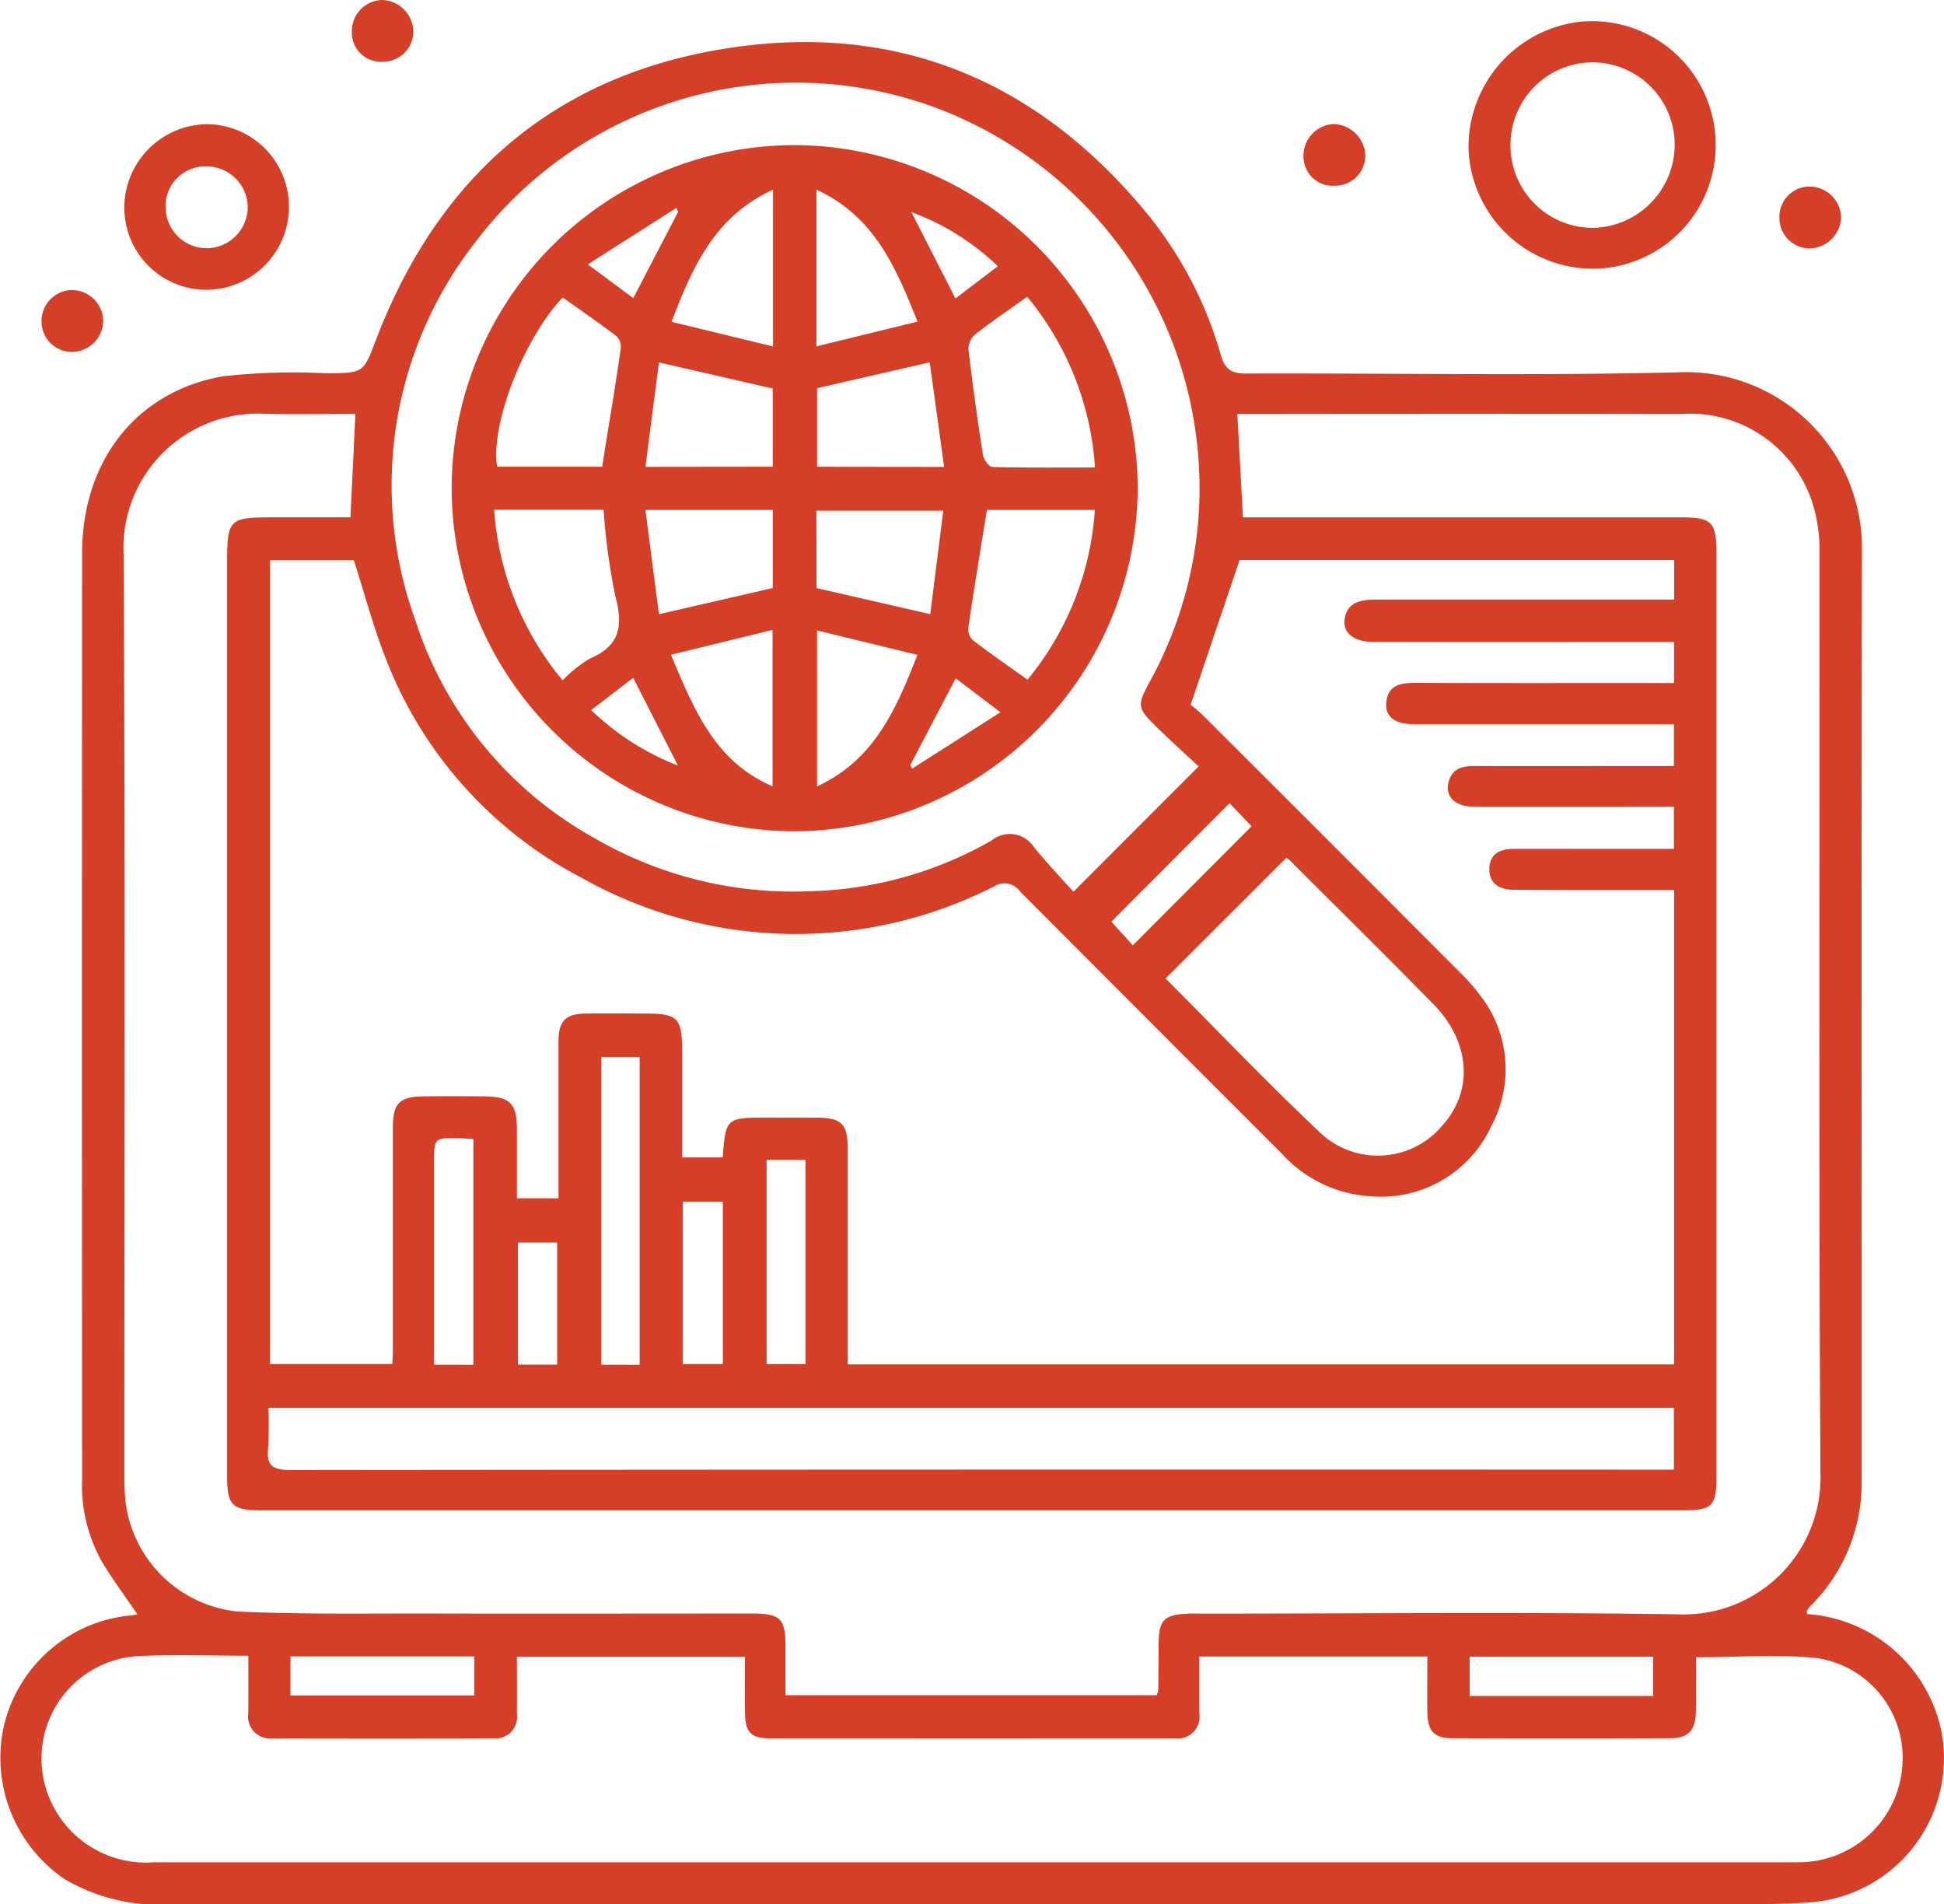 <svg id="Grupo_446" data-name="Grupo 446" xmlns="http://www.w3.org/2000/svg" width="89.5" height="87.647" viewBox="0 0 89.5 87.647">
  <path id="Trazado_520" data-name="Trazado 520" d="M-2354.021,297.155a6.78,6.78,0,0,1,6.207,5.512,6.656,6.656,0,0,1-5.96,7.75c-.749.053-1.5.085-2.251.085q-36.587.007-73.174.007a8.609,8.609,0,0,1-5.032-1.148,6.754,6.754,0,0,1-2.825-6.968,6.632,6.632,0,0,1,5.82-5.171c.108-.01.214-.031.348-.05-.552-.812-1.118-1.58-1.615-2.39a7.178,7.178,0,0,1-.933-3.842q-.014-21.3,0-42.6c0-4.236,2.457-7.423,6.432-8.15a28.8,28.8,0,0,1,4.829-.144c1.744-.018,1.688-.026,2.3-1.622,2.92-7.581,8.366-12.217,16.42-13.381,7.608-1.1,13.928,1.545,18.866,7.432a18.128,18.128,0,0,1,3.576,6.721c.2.715.54.863,1.216.86,6.627-.023,13.257.109,19.88-.058a8.1,8.1,0,0,1,8.423,8.26c-.032,14.256-.008,28.512-.014,42.769a7.974,7.974,0,0,1-2.38,5.78,1.119,1.119,0,0,0-.143.2C-2354.04,297.023-2354.028,297.056-2354.021,297.155ZM-2382.4,255.3a6.748,6.748,0,0,1,.546.466q5.913,5.9,11.816,11.816a9.2,9.2,0,0,1,.939,1.06,5.526,5.526,0,0,1,.54,6.055,5.589,5.589,0,0,1-5.55,3.228,5.981,5.981,0,0,1-4.092-1.962q-6.027-6.024-12.043-12.059a.884.884,0,0,0-1.2-.245,20.1,20.1,0,0,1-18.965-.377,19.164,19.164,0,0,1-9.007-10.005c-.6-1.5-1.011-3.083-1.509-4.628h-3.865v37h5.635c.011-.258.027-.449.027-.64,0-3.425,0-6.851,0-10.276,0-1.085.312-1.391,1.389-1.406.947-.013,1.894-.01,2.84,0,1.16.01,1.478.334,1.48,1.491,0,1.073,0,2.146,0,3.2h1.917c0-.37,0-.671,0-.972,0-2.089,0-4.177,0-6.266,0-.919.323-1.248,1.248-1.265s1.838-.005,2.757,0c1.48,0,1.681.2,1.682,1.69,0,1.634,0,3.268,0,4.932h1.874c.127-1.792.171-1.832,1.946-1.832.78,0,1.559,0,2.339,0,1.2.006,1.468.273,1.469,1.473q0,4.511,0,9.023v.864h38.044V263.829h-.944c-2.144,0-4.288.006-6.432-.012-.61-.005-1.131-.235-1.13-.949s.506-.931,1.132-.934c1.253-.006,2.507,0,3.76,0h3.606v-1.944h-.958c-2.757,0-5.514.006-8.271,0-.89,0-1.352-.518-1.12-1.215.2-.587.675-.656,1.209-.655,2.757.007,5.514,0,8.271,0h.87V256.2h-1.042q-5.431,0-10.861,0c-.931,0-1.4-.332-1.34-.99.068-.8.634-.918,1.319-.916,3.676.015,7.352.007,11.028.007h.9v-1.889h-2.125c-3.9,0-7.8.006-11.7-.005-.9,0-1.417-.4-1.343-1.017.094-.779.7-.915,1.35-.931.167,0,.334,0,.5,0h13.326v-1.819h-20.009Zm-38.456-13.386c-1.391,0-2.781.029-4.169-.006a6.189,6.189,0,0,0-6.5,6.523c.08,14.09.032,28.181.035,42.271a12.21,12.21,0,0,0,.049,1.251,5.8,5.8,0,0,0,5.144,5.084c2.945.14,5.9.087,8.849.094,4.957.011,9.914,0,14.87,0,1.292,0,1.523.233,1.524,1.5,0,.766,0,1.532,0,2.259h17.092a1.265,1.265,0,0,0,.072-.24q.011-1.044.015-2.088c.005-1.127.233-1.372,1.344-1.426.25-.012.5,0,.752,0,7.268,0,14.537-.079,21.8.031a6.3,6.3,0,0,0,6.574-6.54c-.084-14.09-.031-28.181-.044-42.272a7.3,7.3,0,0,0-.241-2.059,5.912,5.912,0,0,0-6.145-4.378q-9.858-.014-19.716,0h-.7c.088,1.613.171,3.15.259,4.757h20.087c1.533,0,1.712.18,1.712,1.739q0,21.22,0,42.439c0,1.338-.194,1.528-1.553,1.528h-65.413c-1.376,0-1.6-.225-1.6-1.576q0-20.885,0-41.771c0-2.36,0-2.36,2.353-2.36h3.324C-2421,245.019-2420.93,243.52-2420.854,241.911Zm-4.929,57.158c-1.75,0-3.367-.057-4.978.012a4.726,4.726,0,0,0-4.4,5.878,4.816,4.816,0,0,0,5.043,3.619q37.67,0,75.34,0c.195,0,.39,0,.584-.007a4.778,4.778,0,0,0,4.573-4.644,4.637,4.637,0,0,0-3.945-4.75c-1.81-.183-3.652-.037-5.57-.037,0,.824.009,1.652,0,2.479-.013.882-.336,1.245-1.19,1.249q-5.011.02-10.023,0c-.841,0-1.138-.341-1.151-1.185s0-1.706,0-2.577H-2382c0,.9,0,1.759,0,2.615a1,1,0,0,1-1.108,1.152q-9.313.006-18.626,0c-.932,0-1.171-.279-1.183-1.218-.011-.852,0-1.7,0-2.534h-10.5c0,.917,0,1.776,0,2.636a.99.99,0,0,1-1.065,1.116q-5.1.022-10.19,0a1.01,1.01,0,0,1-1.113-1.155C-2425.777,300.855-2425.782,300-2425.782,299.069Zm43.754-40.934c-.633-.59-1.272-1.164-1.886-1.765-.965-.945-.978-1.007-.321-2.214a18.485,18.485,0,0,0,2.244-8.436,18.7,18.7,0,0,0-12.2-17.925,18.521,18.521,0,0,0-21.177,6.262,18.182,18.182,0,0,0-2.745,17.289,17.668,17.668,0,0,0,8.244,10.076,18.2,18.2,0,0,0,9.976,2.458,17.692,17.692,0,0,0,8.328-2.331,1.327,1.327,0,0,1,1.961.311c.585.724,1.233,1.4,1.811,2.045Zm-42.83,29.527a17.891,17.891,0,0,1-.012,1.851c-.089.82.234,1.009,1.024,1.008q31.4-.032,62.808-.017h.89v-2.842Zm41.307-19.765c2.328,2.335,4.615,4.728,7.014,7a3.872,3.872,0,0,0,5.768-.279c1.4-1.585,1.243-3.812-.453-5.542-2.181-2.223-4.4-4.409-6.6-6.608a.81.81,0,0,0-.172-.124Zm-24.212,17.781V271.511h-1.766v14.167Zm-7.656,0V275.29c-.27-.017-.463-.036-.656-.04-1.152-.02-1.153-.019-1.153,1.094q0,4.212,0,8.424v.91Zm13.5-.031h1.792v-9.4h-1.792Zm-13.455,13.455h-8.466v1.8h8.466Zm54.273,1.819v-1.806h-8.451v1.806Zm-44.674-15.276h1.841v-7.477h-1.841Zm20.715-19.273,5.468-5.482-1.014-1.063-5.441,5.455Zm-26.5,19.3v-5.618h-1.808v5.618Z" transform="translate(2437.216 -222.862)" fill="#d53e27"/>
  <path id="Trazado_521" data-name="Trazado 521" d="M-2223.56,227.34a5.688,5.688,0,0,1-5.178,5.952,5.734,5.734,0,0,1-6.193-5.486,5.8,5.8,0,0,1,5.145-5.863A5.69,5.69,0,0,1-2223.56,227.34Zm-1.879.253a3.791,3.791,0,0,0-3.828-3.78A3.794,3.794,0,0,0-2233,227.6a3.791,3.791,0,0,0,3.865,3.83A3.84,3.84,0,0,0-2225.439,227.593Z" transform="translate(2302.541 -220.943)" fill="#d53e27"/>
  <path id="Trazado_522" data-name="Trazado 522" d="M-2412.51,239.936a3.82,3.82,0,0,1-3.75,3.795,3.78,3.78,0,0,1-3.828-3.867,3.854,3.854,0,0,1,3.794-3.756A3.8,3.8,0,0,1-2412.51,239.936Zm-5.68.011a1.9,1.9,0,0,0,1.847,1.87,1.9,1.9,0,0,0,1.934-1.957,1.9,1.9,0,0,0-1.9-1.809A1.826,1.826,0,0,0-2418.19,239.947Z" transform="translate(2425.813 -230.392)" fill="#d53e27"/>
  <path id="Trazado_523" data-name="Trazado 523" d="M-2430.043,261.8a1.4,1.4,0,0,1-1.459-1.379,1.428,1.428,0,0,1,1.367-1.467,1.449,1.449,0,0,1,1.473,1.376A1.45,1.45,0,0,1-2430.043,261.8Z" transform="translate(2433.413 -245.603)" fill="#d53e27"/>
  <path id="Trazado_524" data-name="Trazado 524" d="M-2190.7,247.545a1.4,1.4,0,0,1-1.385-1.448,1.386,1.386,0,0,1,1.421-1.4,1.461,1.461,0,0,1,1.418,1.437A1.486,1.486,0,0,1-2190.7,247.545Z" transform="translate(2274.008 -236.11)" fill="#d53e27"/>
  <path id="Trazado_525" data-name="Trazado 525" d="M-2256.206,238.93a1.351,1.351,0,0,1-1.444-1.365,1.467,1.467,0,0,1,1.372-1.475,1.507,1.507,0,0,1,1.474,1.409A1.389,1.389,0,0,1-2256.206,238.93Z" transform="translate(2317.66 -230.381)" fill="#d53e27"/>
  <path id="Trazado_526" data-name="Trazado 526" d="M-2387.333,221.846a1.335,1.335,0,0,1-1.414-1.394,1.43,1.43,0,0,1,1.394-1.446,1.481,1.481,0,0,1,1.436,1.428A1.392,1.392,0,0,1-2387.333,221.846Z" transform="translate(2404.946 -219.006)" fill="#d53e27"/>
  <path id="Trazado_527" data-name="Trazado 527" d="M-2375,254.794a15.811,15.811,0,0,1,15.792-15.8,15.865,15.865,0,0,1,15.792,15.818,15.877,15.877,0,0,1-15.778,15.766A15.823,15.823,0,0,1-2375,254.794Zm26.5-8.824c-.86.616-1.662,1.161-2.424,1.758a.884.884,0,0,0-.283.68q.287,2.431.667,4.85c.032.21.278.547.432.551,1.548.041,3.1.025,4.726.025A13.723,13.723,0,0,0-2348.508,245.97Zm-24.545,9.809a13.757,13.757,0,0,0,3.154,7.852,6,6,0,0,1,1.256-1.006c1.4-.591,1.534-1.518,1.168-2.876a29.558,29.558,0,0,1-.538-3.97Zm4.973-1.981c.3-1.893.6-3.669.859-5.448a.7.7,0,0,0-.2-.561c-.809-.616-1.648-1.193-2.474-1.782-1.791,1.875-3.343,5.866-3.02,7.791Zm19.583,9.8a13.684,13.684,0,0,0,3.1-7.809h-4.97c-.3,1.859-.6,3.66-.863,5.465a.709.709,0,0,0,.246.553C-2350.2,262.4-2349.379,262.965-2348.5,263.593Zm-3.839-9.791-.664-4.814-5.185,1.191V253.8Zm-13.13,6.779,5.24-1.205v-3.593h-5.864Zm5.239-6.789v-3.6l-5.238-1.2c-.207,1.594-.411,3.167-.624,4.807Zm2.015,5.586,5.238,1.2c.2-1.6.4-3.171.6-4.762h-5.843Zm-6.7,3.07c1.079,2.57,2.033,4.917,4.676,6.055v-7.2Zm11.351-15.334c-1.019-2.562-2.015-4.862-4.654-6.073v7.211Zm-6.652-6.076c-2.681,1.234-3.69,3.52-4.674,6.084l4.674,1.136Zm2.027,20.289v7.18c2.62-1.213,3.624-3.506,4.62-6.054Zm-10.4,3.666a12.009,12.009,0,0,0,3.994,2.555l-2.06-4.039Zm14.688,2.534.092.161,4.063-2.593-2.059-1.563Zm-14.842-23.049,2.091,1.554,2.068-3.976-.085-.174Zm16.926,1.57,1.95-1.485a11.368,11.368,0,0,0-3.98-2.49Z" transform="translate(2395.795 -232.315)" fill="#d53e27"/>
</svg>
